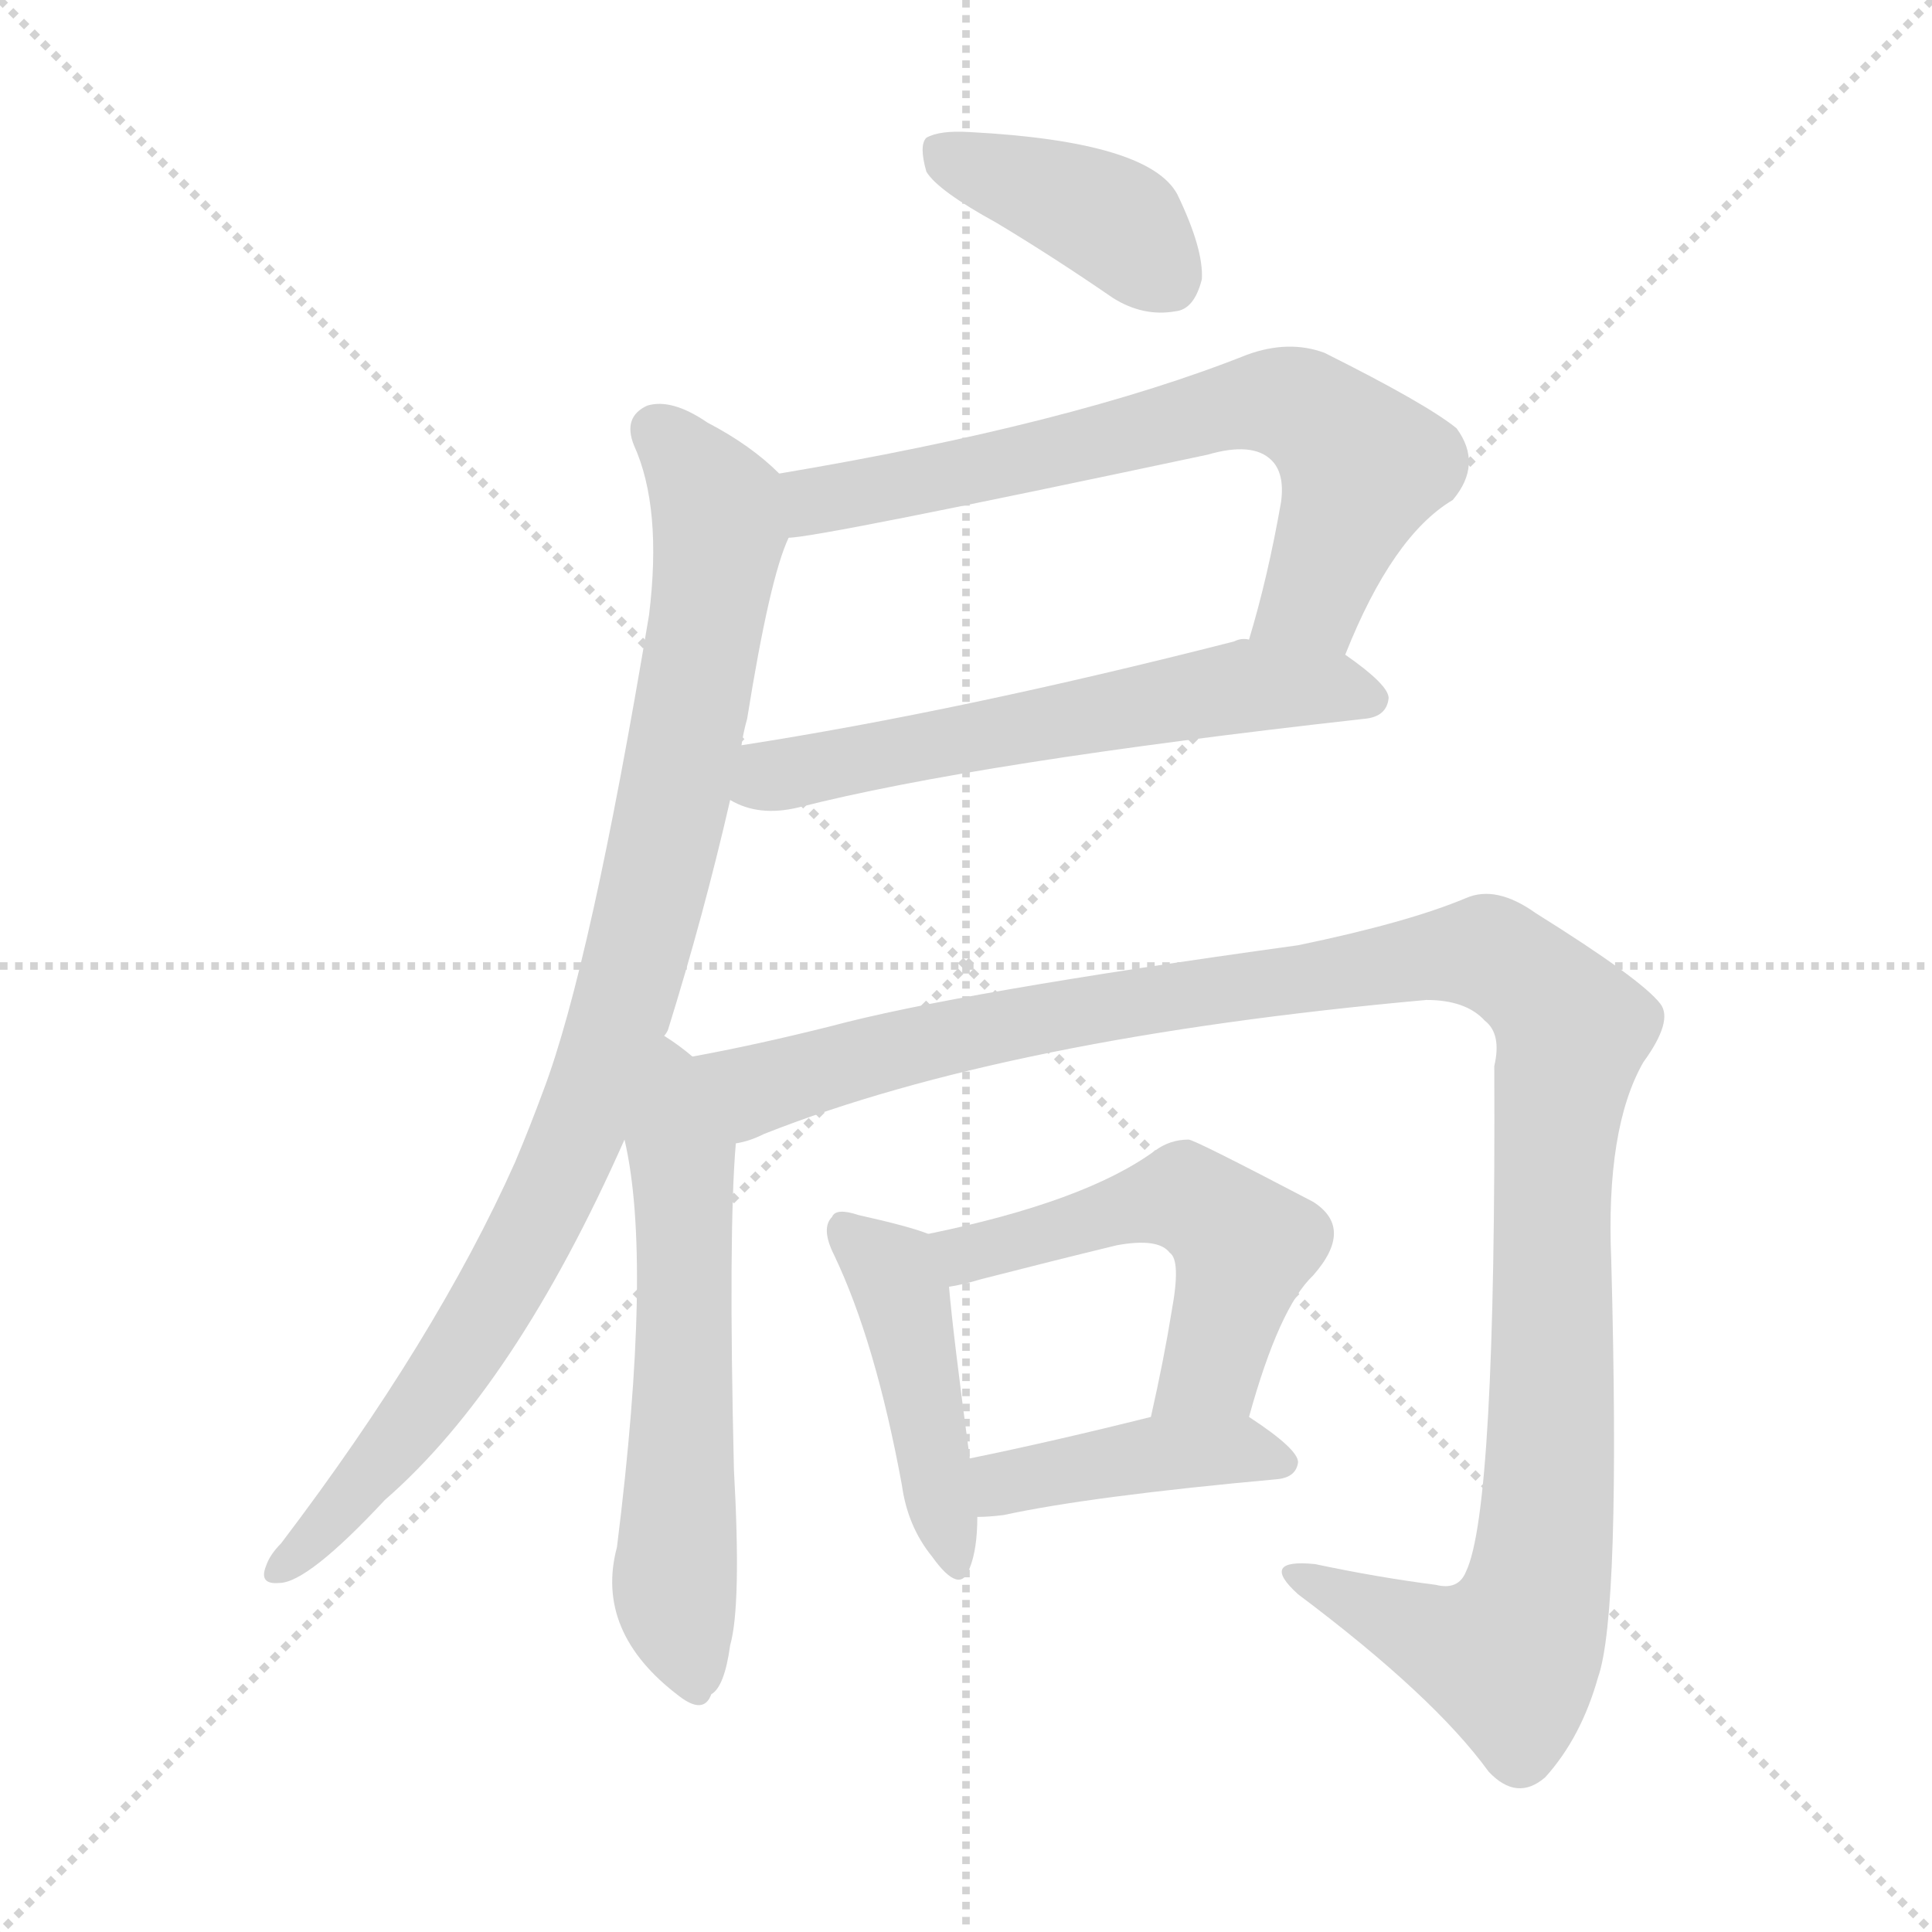 <svg version="1.1" viewBox="0 0 1024 1024" xmlns="http://www.w3.org/2000/svg">
  <g stroke="lightgray" stroke-dasharray="1,1" stroke-width="1" transform="scale(4, 4)">
    <line x1="0" y1="0" x2="256" y2="256"></line>
    <line x1="256" y1="0" x2="0" y2="256"></line>
    <line x1="128" y1="0" x2="128" y2="256"></line>
    <line x1="0" y1="128" x2="256" y2="128"></line>
  </g>
<g transform="scale(1, -1) translate(0, -900)">
   <style type="text/css">
    @keyframes keyframes0 {
      from {
       stroke: blue;
       stroke-dashoffset: 397;
       stroke-width: 128;
       }
       56% {
       animation-timing-function: step-end;
       stroke: blue;
       stroke-dashoffset: 0;
       stroke-width: 128;
       }
       to {
       stroke: black;
       stroke-width: 1024;
       }
       }
       #make-me-a-hanzi-animation-0 {
         animation: keyframes0 0.573s both;
         animation-delay: 0s;
         animation-timing-function: linear;
       }
    @keyframes keyframes1 {
      from {
       stroke: blue;
       stroke-dashoffset: 688;
       stroke-width: 128;
       }
       69% {
       animation-timing-function: step-end;
       stroke: blue;
       stroke-dashoffset: 0;
       stroke-width: 128;
       }
       to {
       stroke: black;
       stroke-width: 1024;
       }
       }
       #make-me-a-hanzi-animation-1 {
         animation: keyframes1 0.81s both;
         animation-delay: 0.573s;
         animation-timing-function: linear;
       }
    @keyframes keyframes2 {
      from {
       stroke: blue;
       stroke-dashoffset: 594;
       stroke-width: 128;
       }
       66% {
       animation-timing-function: step-end;
       stroke: blue;
       stroke-dashoffset: 0;
       stroke-width: 128;
       }
       to {
       stroke: black;
       stroke-width: 1024;
       }
       }
       #make-me-a-hanzi-animation-2 {
         animation: keyframes2 0.733s both;
         animation-delay: 1.383s;
         animation-timing-function: linear;
       }
    @keyframes keyframes3 {
      from {
       stroke: blue;
       stroke-dashoffset: 929;
       stroke-width: 128;
       }
       75% {
       animation-timing-function: step-end;
       stroke: blue;
       stroke-dashoffset: 0;
       stroke-width: 128;
       }
       to {
       stroke: black;
       stroke-width: 1024;
       }
       }
       #make-me-a-hanzi-animation-3 {
         animation: keyframes3 1.006s both;
         animation-delay: 2.116s;
         animation-timing-function: linear;
       }
    @keyframes keyframes4 {
      from {
       stroke: blue;
       stroke-dashoffset: 596;
       stroke-width: 128;
       }
       66% {
       animation-timing-function: step-end;
       stroke: blue;
       stroke-dashoffset: 0;
       stroke-width: 128;
       }
       to {
       stroke: black;
       stroke-width: 1024;
       }
       }
       #make-me-a-hanzi-animation-4 {
         animation: keyframes4 0.735s both;
         animation-delay: 3.122s;
         animation-timing-function: linear;
       }
    @keyframes keyframes5 {
      from {
       stroke: blue;
       stroke-dashoffset: 1198;
       stroke-width: 128;
       }
       80% {
       animation-timing-function: step-end;
       stroke: blue;
       stroke-dashoffset: 0;
       stroke-width: 128;
       }
       to {
       stroke: black;
       stroke-width: 1024;
       }
       }
       #make-me-a-hanzi-animation-5 {
         animation: keyframes5 1.225s both;
         animation-delay: 3.857s;
         animation-timing-function: linear;
       }
    @keyframes keyframes6 {
      from {
       stroke: blue;
       stroke-dashoffset: 444;
       stroke-width: 128;
       }
       59% {
       animation-timing-function: step-end;
       stroke: blue;
       stroke-dashoffset: 0;
       stroke-width: 128;
       }
       to {
       stroke: black;
       stroke-width: 1024;
       }
       }
       #make-me-a-hanzi-animation-6 {
         animation: keyframes6 0.611s both;
         animation-delay: 5.082s;
         animation-timing-function: linear;
       }
    @keyframes keyframes7 {
      from {
       stroke: blue;
       stroke-dashoffset: 525;
       stroke-width: 128;
       }
       63% {
       animation-timing-function: step-end;
       stroke: blue;
       stroke-dashoffset: 0;
       stroke-width: 128;
       }
       to {
       stroke: black;
       stroke-width: 1024;
       }
       }
       #make-me-a-hanzi-animation-7 {
         animation: keyframes7 0.677s both;
         animation-delay: 5.694s;
         animation-timing-function: linear;
       }
    @keyframes keyframes8 {
      from {
       stroke: blue;
       stroke-dashoffset: 418;
       stroke-width: 128;
       }
       58% {
       animation-timing-function: step-end;
       stroke: blue;
       stroke-dashoffset: 0;
       stroke-width: 128;
       }
       to {
       stroke: black;
       stroke-width: 1024;
       }
       }
       #make-me-a-hanzi-animation-8 {
         animation: keyframes8 0.59s both;
         animation-delay: 6.371s;
         animation-timing-function: linear;
       }
</style>
<path d="M 528.0 782.0 Q 558.0 764.0 590.0 742.0 Q 606.0 732.0 623.0 735.0 Q 633.0 736.0 637.0 752.0 Q 638.0 768.0 624.0 797.0 Q 609.0 825.0 514.0 830.0 Q 498.0 831.0 491.0 827.0 Q 487.0 823.0 491.0 809.0 Q 497.0 799.0 528.0 782.0 Z" fill="lightgray"></path> 
<path d="M 713.0 553.0 Q 738.0 616.0 770.0 635.0 Q 786.0 654.0 772.0 673.0 Q 756.0 686.0 702.0 713.0 Q 683.0 720.0 661.0 712.0 Q 568.0 675.0 413.0 649.0 C 383.0 644.0 388.0 611.0 418.0 615.0 Q 433.0 615.0 640.0 659.0 Q 664.0 666.0 674.0 656.0 Q 681.0 649.0 679.0 634.0 Q 672.0 594.0 662.0 561.0 C 654.0 532.0 701.0 525.0 713.0 553.0 Z" fill="lightgray"></path> 
<path d="M 387.0 476.0 Q 402.0 467.0 423.0 472.0 Q 517.0 496.0 723.0 519.0 Q 735.0 520.0 736.0 530.0 Q 736.0 537.0 713.0 553.0 L 662.0 561.0 Q 658.0 562.0 654.0 560.0 Q 509.0 523.0 393.0 505.0 C 363.0 500.0 359.0 488.0 387.0 476.0 Z" fill="lightgray"></path> 
<path d="M 352.0 351.0 Q 353.0 352.0 354.0 354.0 Q 373.0 415.0 387.0 476.0 L 393.0 505.0 Q 394.0 512.0 396.0 519.0 Q 408.0 594.0 418.0 615.0 C 426.0 638.0 426.0 638.0 413.0 649.0 Q 398.0 664.0 375.0 676.0 Q 356.0 689.0 343.0 685.0 Q 330.0 679.0 336.0 664.0 Q 351.0 631.0 344.0 574.0 Q 313.0 388.0 288.0 322.0 Q 281.0 303.0 273.0 284.0 Q 231.0 190.0 149.0 82.0 Q 143.0 76.0 141.0 70.0 Q 137.0 60.0 148.0 61.0 Q 163.0 61.0 204.0 105.0 Q 273.0 165.0 331.0 296.0 L 352.0 351.0 Z" fill="lightgray"></path> 
<path d="M 367.0 340.0 Q 360.0 346.0 352.0 351.0 C 327.0 368.0 325.0 325.0 331.0 296.0 Q 346.0 232.0 327.0 80.0 Q 315.0 35.0 360.0 1.0 Q 373.0 -9.0 377.0 2.0 Q 384.0 6.0 387.0 28.0 Q 393.0 49.0 389.0 121.0 Q 386.0 247.0 390.0 294.0 C 392.0 321.0 391.0 322.0 367.0 340.0 Z" fill="lightgray"></path> 
<path d="M 390.0 294.0 Q 397.0 295.0 405.0 299.0 Q 534.0 350.0 756.0 370.0 Q 777.0 370.0 787.0 359.0 Q 796.0 352.0 792.0 335.0 Q 793.0 100.0 777.0 67.0 Q 773.0 57.0 761.0 60.0 Q 730.0 64.0 697.0 71.0 Q 667.0 74.0 688.0 55.0 Q 760.0 1.0 789.0 -39.0 Q 804.0 -55.0 819.0 -42.0 Q 838.0 -21.0 847.0 11.0 Q 859.0 45.0 854.0 232.0 Q 851.0 302.0 871.0 337.0 Q 887.0 359.0 880.0 368.0 Q 870.0 381.0 814.0 416.0 Q 793.0 431.0 777.0 424.0 Q 746.0 411.0 688.0 399.0 Q 507.0 374.0 440.0 356.0 Q 400.0 346.0 367.0 340.0 C 338.0 334.0 362.0 284.0 390.0 294.0 Z" fill="lightgray"></path> 
<path d="M 492.0 246.0 Q 482.0 250.0 455.0 256.0 Q 443.0 260.0 441.0 255.0 Q 435.0 249.0 442.0 235.0 Q 464.0 189.0 478.0 113.0 Q 481.0 91.0 494.0 75.0 Q 509.0 54.0 514.0 69.0 Q 518.0 79.0 518.0 96.0 L 514.0 127.0 Q 505.0 194.0 503.0 218.0 C 501.0 243.0 501.0 243.0 492.0 246.0 Z" fill="lightgray"></path> 
<path d="M 662.0 149.0 Q 678.0 207.0 696.0 224.0 Q 718.0 249.0 696.0 263.0 Q 633.0 296.0 630.0 296.0 Q 620.0 296.0 612.0 290.0 Q 575.0 263.0 492.0 246.0 C 463.0 240.0 474.0 212.0 503.0 218.0 Q 510.0 219.0 520.0 222.0 Q 559.0 232.0 592.0 240.0 Q 614.0 244.0 620.0 236.0 Q 626.0 232.0 621.0 205.0 Q 617.0 180.0 610.0 149.0 C 604.0 120.0 654.0 120.0 662.0 149.0 Z" fill="lightgray"></path> 
<path d="M 518.0 96.0 Q 524.0 96.0 532.0 97.0 Q 578.0 107.0 677.0 116.0 Q 687.0 117.0 688.0 125.0 Q 688.0 132.0 662.0 149.0 C 648.0 158.0 639.0 156.0 610.0 149.0 Q 558.0 136.0 514.0 127.0 C 485.0 121.0 488.0 95.0 518.0 96.0 Z" fill="lightgray"></path> 
      <clipPath id="make-me-a-hanzi-clip-0">
      <path d="M 528.0 782.0 Q 558.0 764.0 590.0 742.0 Q 606.0 732.0 623.0 735.0 Q 633.0 736.0 637.0 752.0 Q 638.0 768.0 624.0 797.0 Q 609.0 825.0 514.0 830.0 Q 498.0 831.0 491.0 827.0 Q 487.0 823.0 491.0 809.0 Q 497.0 799.0 528.0 782.0 Z" fill="lightgray"></path>
      </clipPath>
      <path clip-path="url(#make-me-a-hanzi-clip-0)" d="M 498.0 821.0 L 595.0 780.0 L 619.0 753.0 " fill="none" id="make-me-a-hanzi-animation-0" stroke-dasharray="269 538" stroke-linecap="round"></path>

      <clipPath id="make-me-a-hanzi-clip-1">
      <path d="M 713.0 553.0 Q 738.0 616.0 770.0 635.0 Q 786.0 654.0 772.0 673.0 Q 756.0 686.0 702.0 713.0 Q 683.0 720.0 661.0 712.0 Q 568.0 675.0 413.0 649.0 C 383.0 644.0 388.0 611.0 418.0 615.0 Q 433.0 615.0 640.0 659.0 Q 664.0 666.0 674.0 656.0 Q 681.0 649.0 679.0 634.0 Q 672.0 594.0 662.0 561.0 C 654.0 532.0 701.0 525.0 713.0 553.0 Z" fill="lightgray"></path>
      </clipPath>
      <path clip-path="url(#make-me-a-hanzi-clip-1)" d="M 419.0 621.0 L 444.0 638.0 L 573.0 662.0 L 651.0 684.0 L 685.0 685.0 L 722.0 653.0 L 696.0 583.0 L 669.0 566.0 " fill="none" id="make-me-a-hanzi-animation-1" stroke-dasharray="560 1120" stroke-linecap="round"></path>

      <clipPath id="make-me-a-hanzi-clip-2">
      <path d="M 387.0 476.0 Q 402.0 467.0 423.0 472.0 Q 517.0 496.0 723.0 519.0 Q 735.0 520.0 736.0 530.0 Q 736.0 537.0 713.0 553.0 L 662.0 561.0 Q 658.0 562.0 654.0 560.0 Q 509.0 523.0 393.0 505.0 C 363.0 500.0 359.0 488.0 387.0 476.0 Z" fill="lightgray"></path>
      </clipPath>
      <path clip-path="url(#make-me-a-hanzi-clip-2)" d="M 396.0 482.0 L 408.0 489.0 L 661.0 536.0 L 704.0 536.0 L 727.0 529.0 " fill="none" id="make-me-a-hanzi-animation-2" stroke-dasharray="466 932" stroke-linecap="round"></path>

      <clipPath id="make-me-a-hanzi-clip-3">
      <path d="M 352.0 351.0 Q 353.0 352.0 354.0 354.0 Q 373.0 415.0 387.0 476.0 L 393.0 505.0 Q 394.0 512.0 396.0 519.0 Q 408.0 594.0 418.0 615.0 C 426.0 638.0 426.0 638.0 413.0 649.0 Q 398.0 664.0 375.0 676.0 Q 356.0 689.0 343.0 685.0 Q 330.0 679.0 336.0 664.0 Q 351.0 631.0 344.0 574.0 Q 313.0 388.0 288.0 322.0 Q 281.0 303.0 273.0 284.0 Q 231.0 190.0 149.0 82.0 Q 143.0 76.0 141.0 70.0 Q 137.0 60.0 148.0 61.0 Q 163.0 61.0 204.0 105.0 Q 273.0 165.0 331.0 296.0 L 352.0 351.0 Z" fill="lightgray"></path>
      </clipPath>
      <path clip-path="url(#make-me-a-hanzi-clip-3)" d="M 348.0 672.0 L 377.0 637.0 L 381.0 614.0 L 360.0 489.0 L 326.0 353.0 L 306.0 297.0 L 260.0 207.0 L 187.0 106.0 L 150.0 69.0 " fill="none" id="make-me-a-hanzi-animation-3" stroke-dasharray="801 1602" stroke-linecap="round"></path>

      <clipPath id="make-me-a-hanzi-clip-4">
      <path d="M 367.0 340.0 Q 360.0 346.0 352.0 351.0 C 327.0 368.0 325.0 325.0 331.0 296.0 Q 346.0 232.0 327.0 80.0 Q 315.0 35.0 360.0 1.0 Q 373.0 -9.0 377.0 2.0 Q 384.0 6.0 387.0 28.0 Q 393.0 49.0 389.0 121.0 Q 386.0 247.0 390.0 294.0 C 392.0 321.0 391.0 322.0 367.0 340.0 Z" fill="lightgray"></path>
      </clipPath>
      <path clip-path="url(#make-me-a-hanzi-clip-4)" d="M 352.0 343.0 L 363.0 257.0 L 357.0 60.0 L 368.0 5.0 " fill="none" id="make-me-a-hanzi-animation-4" stroke-dasharray="468 936" stroke-linecap="round"></path>

      <clipPath id="make-me-a-hanzi-clip-5">
      <path d="M 390.0 294.0 Q 397.0 295.0 405.0 299.0 Q 534.0 350.0 756.0 370.0 Q 777.0 370.0 787.0 359.0 Q 796.0 352.0 792.0 335.0 Q 793.0 100.0 777.0 67.0 Q 773.0 57.0 761.0 60.0 Q 730.0 64.0 697.0 71.0 Q 667.0 74.0 688.0 55.0 Q 760.0 1.0 789.0 -39.0 Q 804.0 -55.0 819.0 -42.0 Q 838.0 -21.0 847.0 11.0 Q 859.0 45.0 854.0 232.0 Q 851.0 302.0 871.0 337.0 Q 887.0 359.0 880.0 368.0 Q 870.0 381.0 814.0 416.0 Q 793.0 431.0 777.0 424.0 Q 746.0 411.0 688.0 399.0 Q 507.0 374.0 440.0 356.0 Q 400.0 346.0 367.0 340.0 C 338.0 334.0 362.0 284.0 390.0 294.0 Z" fill="lightgray"></path>
      </clipPath>
      <path clip-path="url(#make-me-a-hanzi-clip-5)" d="M 375.0 337.0 L 402.0 323.0 L 531.0 357.0 L 679.0 382.0 L 782.0 395.0 L 806.0 385.0 L 834.0 354.0 L 823.0 295.0 L 822.0 128.0 L 811.0 42.0 L 800.0 22.0 L 788.0 23.0 L 689.0 65.0 " fill="none" id="make-me-a-hanzi-animation-5" stroke-dasharray="1070 2140" stroke-linecap="round"></path>

      <clipPath id="make-me-a-hanzi-clip-6">
      <path d="M 492.0 246.0 Q 482.0 250.0 455.0 256.0 Q 443.0 260.0 441.0 255.0 Q 435.0 249.0 442.0 235.0 Q 464.0 189.0 478.0 113.0 Q 481.0 91.0 494.0 75.0 Q 509.0 54.0 514.0 69.0 Q 518.0 79.0 518.0 96.0 L 514.0 127.0 Q 505.0 194.0 503.0 218.0 C 501.0 243.0 501.0 243.0 492.0 246.0 Z" fill="lightgray"></path>
      </clipPath>
      <path clip-path="url(#make-me-a-hanzi-clip-6)" d="M 449.0 248.0 L 477.0 216.0 L 504.0 73.0 " fill="none" id="make-me-a-hanzi-animation-6" stroke-dasharray="316 632" stroke-linecap="round"></path>

      <clipPath id="make-me-a-hanzi-clip-7">
      <path d="M 662.0 149.0 Q 678.0 207.0 696.0 224.0 Q 718.0 249.0 696.0 263.0 Q 633.0 296.0 630.0 296.0 Q 620.0 296.0 612.0 290.0 Q 575.0 263.0 492.0 246.0 C 463.0 240.0 474.0 212.0 503.0 218.0 Q 510.0 219.0 520.0 222.0 Q 559.0 232.0 592.0 240.0 Q 614.0 244.0 620.0 236.0 Q 626.0 232.0 621.0 205.0 Q 617.0 180.0 610.0 149.0 C 604.0 120.0 654.0 120.0 662.0 149.0 Z" fill="lightgray"></path>
      </clipPath>
      <path clip-path="url(#make-me-a-hanzi-clip-7)" d="M 503.0 242.0 L 512.0 235.0 L 621.0 265.0 L 650.0 251.0 L 659.0 239.0 L 642.0 175.0 L 617.0 156.0 " fill="none" id="make-me-a-hanzi-animation-7" stroke-dasharray="397 794" stroke-linecap="round"></path>

      <clipPath id="make-me-a-hanzi-clip-8">
      <path d="M 518.0 96.0 Q 524.0 96.0 532.0 97.0 Q 578.0 107.0 677.0 116.0 Q 687.0 117.0 688.0 125.0 Q 688.0 132.0 662.0 149.0 C 648.0 158.0 639.0 156.0 610.0 149.0 Q 558.0 136.0 514.0 127.0 C 485.0 121.0 488.0 95.0 518.0 96.0 Z" fill="lightgray"></path>
      </clipPath>
      <path clip-path="url(#make-me-a-hanzi-clip-8)" d="M 524.0 105.0 L 533.0 114.0 L 607.0 129.0 L 656.0 132.0 L 679.0 124.0 " fill="none" id="make-me-a-hanzi-animation-8" stroke-dasharray="290 580" stroke-linecap="round"></path>

</g>
</svg>
